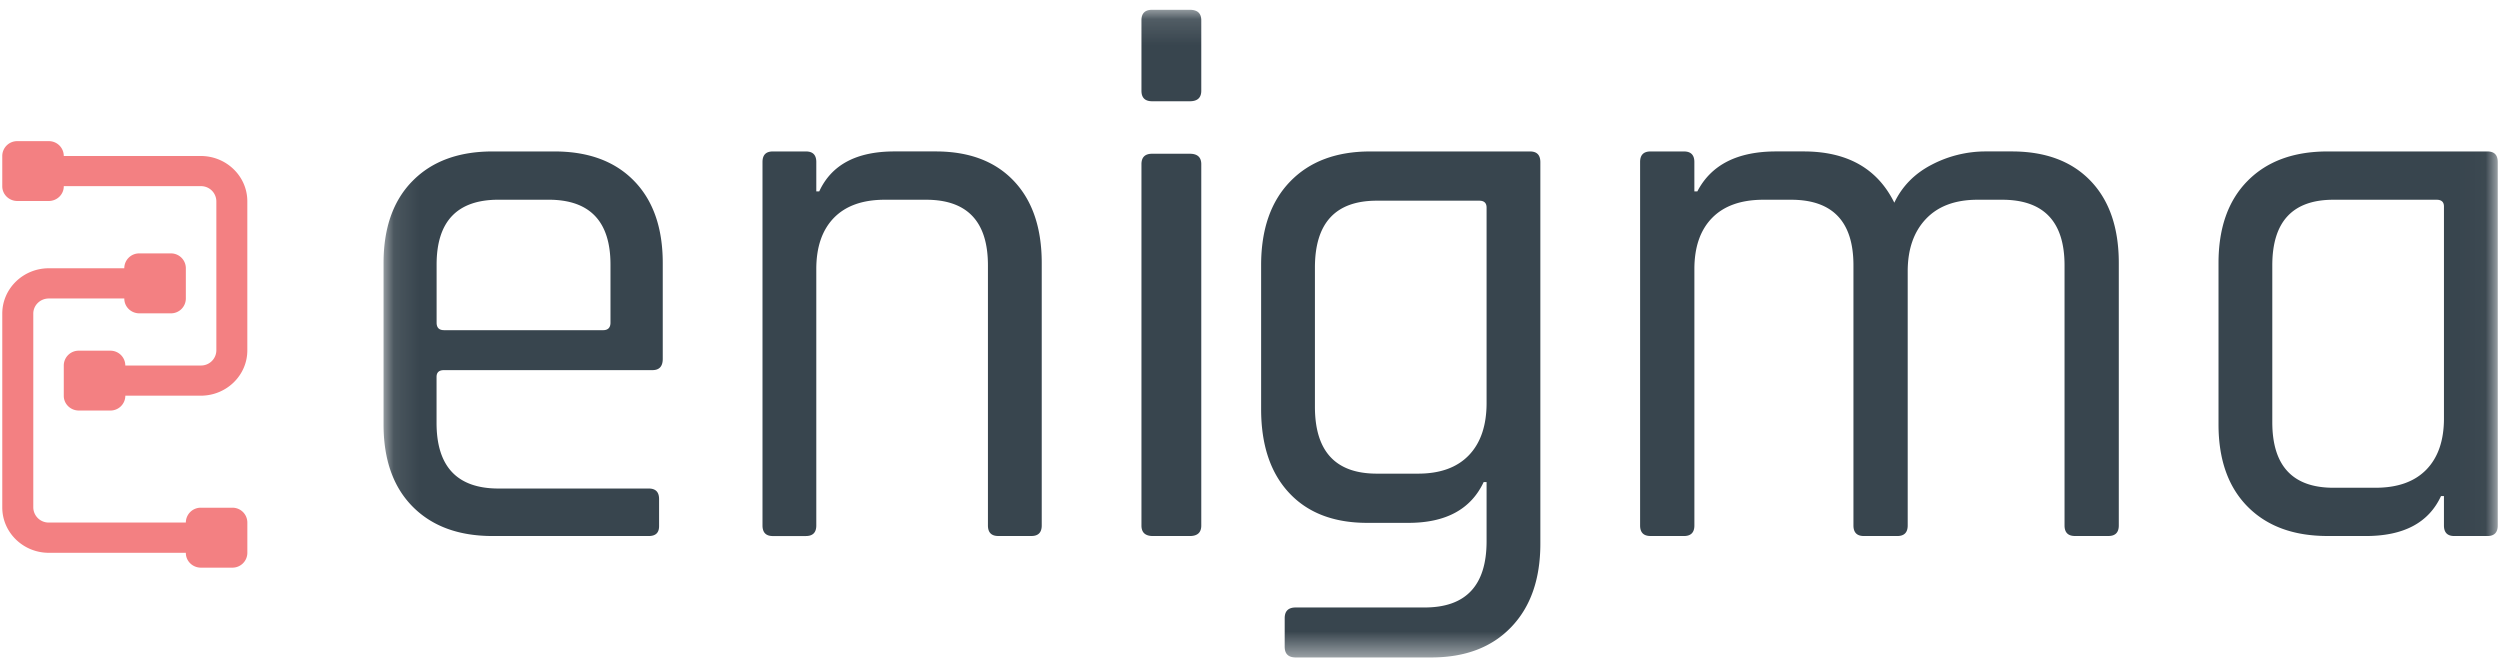 <svg xmlns="http://www.w3.org/2000/svg" xmlns:xlink="http://www.w3.org/1999/xlink" width="98" height="26" viewBox="0 0 98 26">
    <defs>
        <path id="a" d="M.098.13h82.877V25.52H.098z"/>
    </defs>
    <g fill="none" fill-rule="evenodd">
        <path d="M-30-15h158v59H-30z"/>
        <path d="M-7-4h112v36.861H-7z"/>
        <g transform="translate(14.937 .253)">
            <mask id="b" fill="#fff">
                <use xlink:href="#a"/>
            </mask>
            <path fill="#38454E" d="M80.866 16.148V7.842c0-.177-.096-.265-.289-.265h-4.043c-1.598 0-2.397.857-2.397 2.571v6.149c0 1.713.799 2.57 2.397 2.57h1.646c.867 0 1.531-.235 1.993-.708.462-.474.693-1.143.693-2.01v-.001zm-3.06 4.61h-1.503c-1.33 0-2.373-.383-3.134-1.152-.76-.769-1.14-1.842-1.14-3.221v-6.326c0-1.379.38-2.454 1.141-3.222.76-.769 1.805-1.153 3.133-1.153h6.267c.27 0 .405.138.405.414v14.247c0 .276-.136.414-.405.414h-1.3c-.27 0-.404-.138-.404-.414v-1.153h-.115c-.481 1.045-1.463 1.567-2.946 1.567zm-26.732 0h-1.311c-.272 0-.408-.137-.408-.413V6.098c0-.276.136-.414.408-.414h1.311c.271 0 .408.138.408.414V7.25h.117c.543-1.045 1.573-1.567 3.088-1.567h1.078c1.71 0 2.894.67 3.555 2.01.31-.65.801-1.147 1.47-1.492a4.56 4.56 0 0 1 2.114-.518h1.02c1.321 0 2.35.384 3.089 1.153.738.768 1.107 1.843 1.107 3.221v10.287c0 .276-.136.414-.408.414h-1.311c-.272 0-.408-.138-.408-.414V10.147c0-1.713-.816-2.57-2.448-2.57h-.961c-.874 0-1.549.25-2.025.753-.476.502-.714 1.187-.714 2.054v9.96c0 .277-.136.415-.408.415h-1.311c-.272 0-.408-.138-.408-.414V10.147c0-1.713-.816-2.57-2.447-2.57h-1.079c-.874 0-1.544.235-2.01.708-.466.474-.699 1.143-.699 2.01v10.05c0 .276-.137.414-.408.414h-.001zm-7.737-5.217V7.885c0-.181-.096-.271-.289-.271h-4.014c-1.617 0-2.426.873-2.426 2.622v5.456c0 1.749.809 2.622 2.426 2.622h1.617c.866 0 1.53-.24 1.993-.723.462-.482.693-1.165.693-2.05zm-3.061 4.702h-1.618c-1.31 0-2.33-.391-3.06-1.174-.734-.786-1.099-1.88-1.099-3.287v-5.637c0-1.407.38-2.502 1.142-3.286.76-.783 1.804-1.175 3.132-1.175h6.268c.27 0 .404.14.404.423v14.95c0 1.388-.38 2.477-1.142 3.271-.76.794-1.804 1.191-3.133 1.191h-5.314c-.29 0-.433-.14-.433-.422V23.98c0-.281.144-.42.433-.42h5.055c1.617 0 2.426-.866 2.426-2.594v-2.321h-.115c-.5 1.065-1.483 1.598-2.946 1.598v-.001zm-10.468.104V6.184c0-.273.14-.41.418-.41h1.477c.3 0 .45.137.45.41v14.164c0 .275-.15.411-.449.411h-1.446c-.3 0-.45-.136-.45-.411v-.001zm0-17.043V.542c0-.274.14-.411.418-.411h1.477c.3 0 .45.137.45.411v2.762c0 .275-.15.412-.449.412h-1.477c-.28 0-.419-.137-.419-.412zM16.658 20.76h-1.3c-.27 0-.405-.138-.405-.414V6.098c0-.276.134-.414.404-.414h1.3c.27 0 .405.138.405.414V7.25h.115c.481-1.045 1.463-1.567 2.946-1.567h1.617c1.31 0 2.33.384 3.061 1.153.732.768 1.098 1.843 1.098 3.221v10.287c0 .276-.135.414-.404.414h-1.3c-.27 0-.405-.138-.405-.414V10.147c0-1.713-.808-2.57-2.425-2.57h-1.618c-.866 0-1.53.235-1.993.708-.461.474-.692 1.143-.692 2.01v10.05c0 .276-.136.414-.405.414zM2.466 12.69h6.238c.192 0 .29-.1.29-.296v-2.276c0-1.695-.81-2.542-2.427-2.542H4.604c-1.617 0-2.426.847-2.426 2.542v2.276c0 .197.096.295.29.295l-.001.001zm8.028 8.069H4.372c-1.328 0-2.373-.384-3.134-1.153-.76-.768-1.14-1.842-1.14-3.221v-6.326c0-1.379.38-2.454 1.141-3.222.76-.769 1.804-1.153 3.132-1.153h2.426c1.33 0 2.37.384 3.12 1.153.75.768 1.126 1.843 1.126 3.221v3.755c0 .296-.135.443-.404.443H2.466c-.193 0-.29.089-.29.266v1.803c0 1.714.81 2.572 2.427 2.572h5.892c.27 0 .404.138.404.414v1.063c0 .257-.135.385-.404.385z" mask="url(#b)"/>
        </g>
        <path fill="#F38082" d="M7.872 6.114H2.5v-.007a.583.583 0 0 0-.59-.574H.68a.583.583 0 0 0-.591.574v1.197c0 .317.264.575.59.575H1.91c.326 0 .59-.257.59-.575v-.007h5.373a.6.6 0 0 1 .608.592v5.847a.6.6 0 0 1-.609.592h-2.96v-.007a.583.583 0 0 0-.59-.574h-1.23a.583.583 0 0 0-.592.574v1.197c0 .317.264.575.591.575h1.23a.583.583 0 0 0 .592-.575v-.007H7.87c1.007 0 1.825-.796 1.825-1.775V7.89c0-.979-.818-1.775-1.825-1.775h.001z"/>
        <path fill="#F38082" d="M9.105 19.902h-1.23a.584.584 0 0 0-.59.576v.006H1.912a.601.601 0 0 1-.607-.592v-7.598c0-.327.272-.593.608-.593h2.96v.007c0 .318.264.575.59.575h1.23a.583.583 0 0 0 .592-.575v-1.2a.583.583 0 0 0-.591-.575h-1.23a.583.583 0 0 0-.592.576v.007H1.914c-1.007 0-1.825.797-1.825 1.778v7.598c0 .98.818 1.778 1.824 1.778h5.372v.006c0 .318.264.576.59.576h1.23a.584.584 0 0 0 .591-.576v-1.198a.583.583 0 0 0-.59-.576z"/>
    </g>
</svg>
